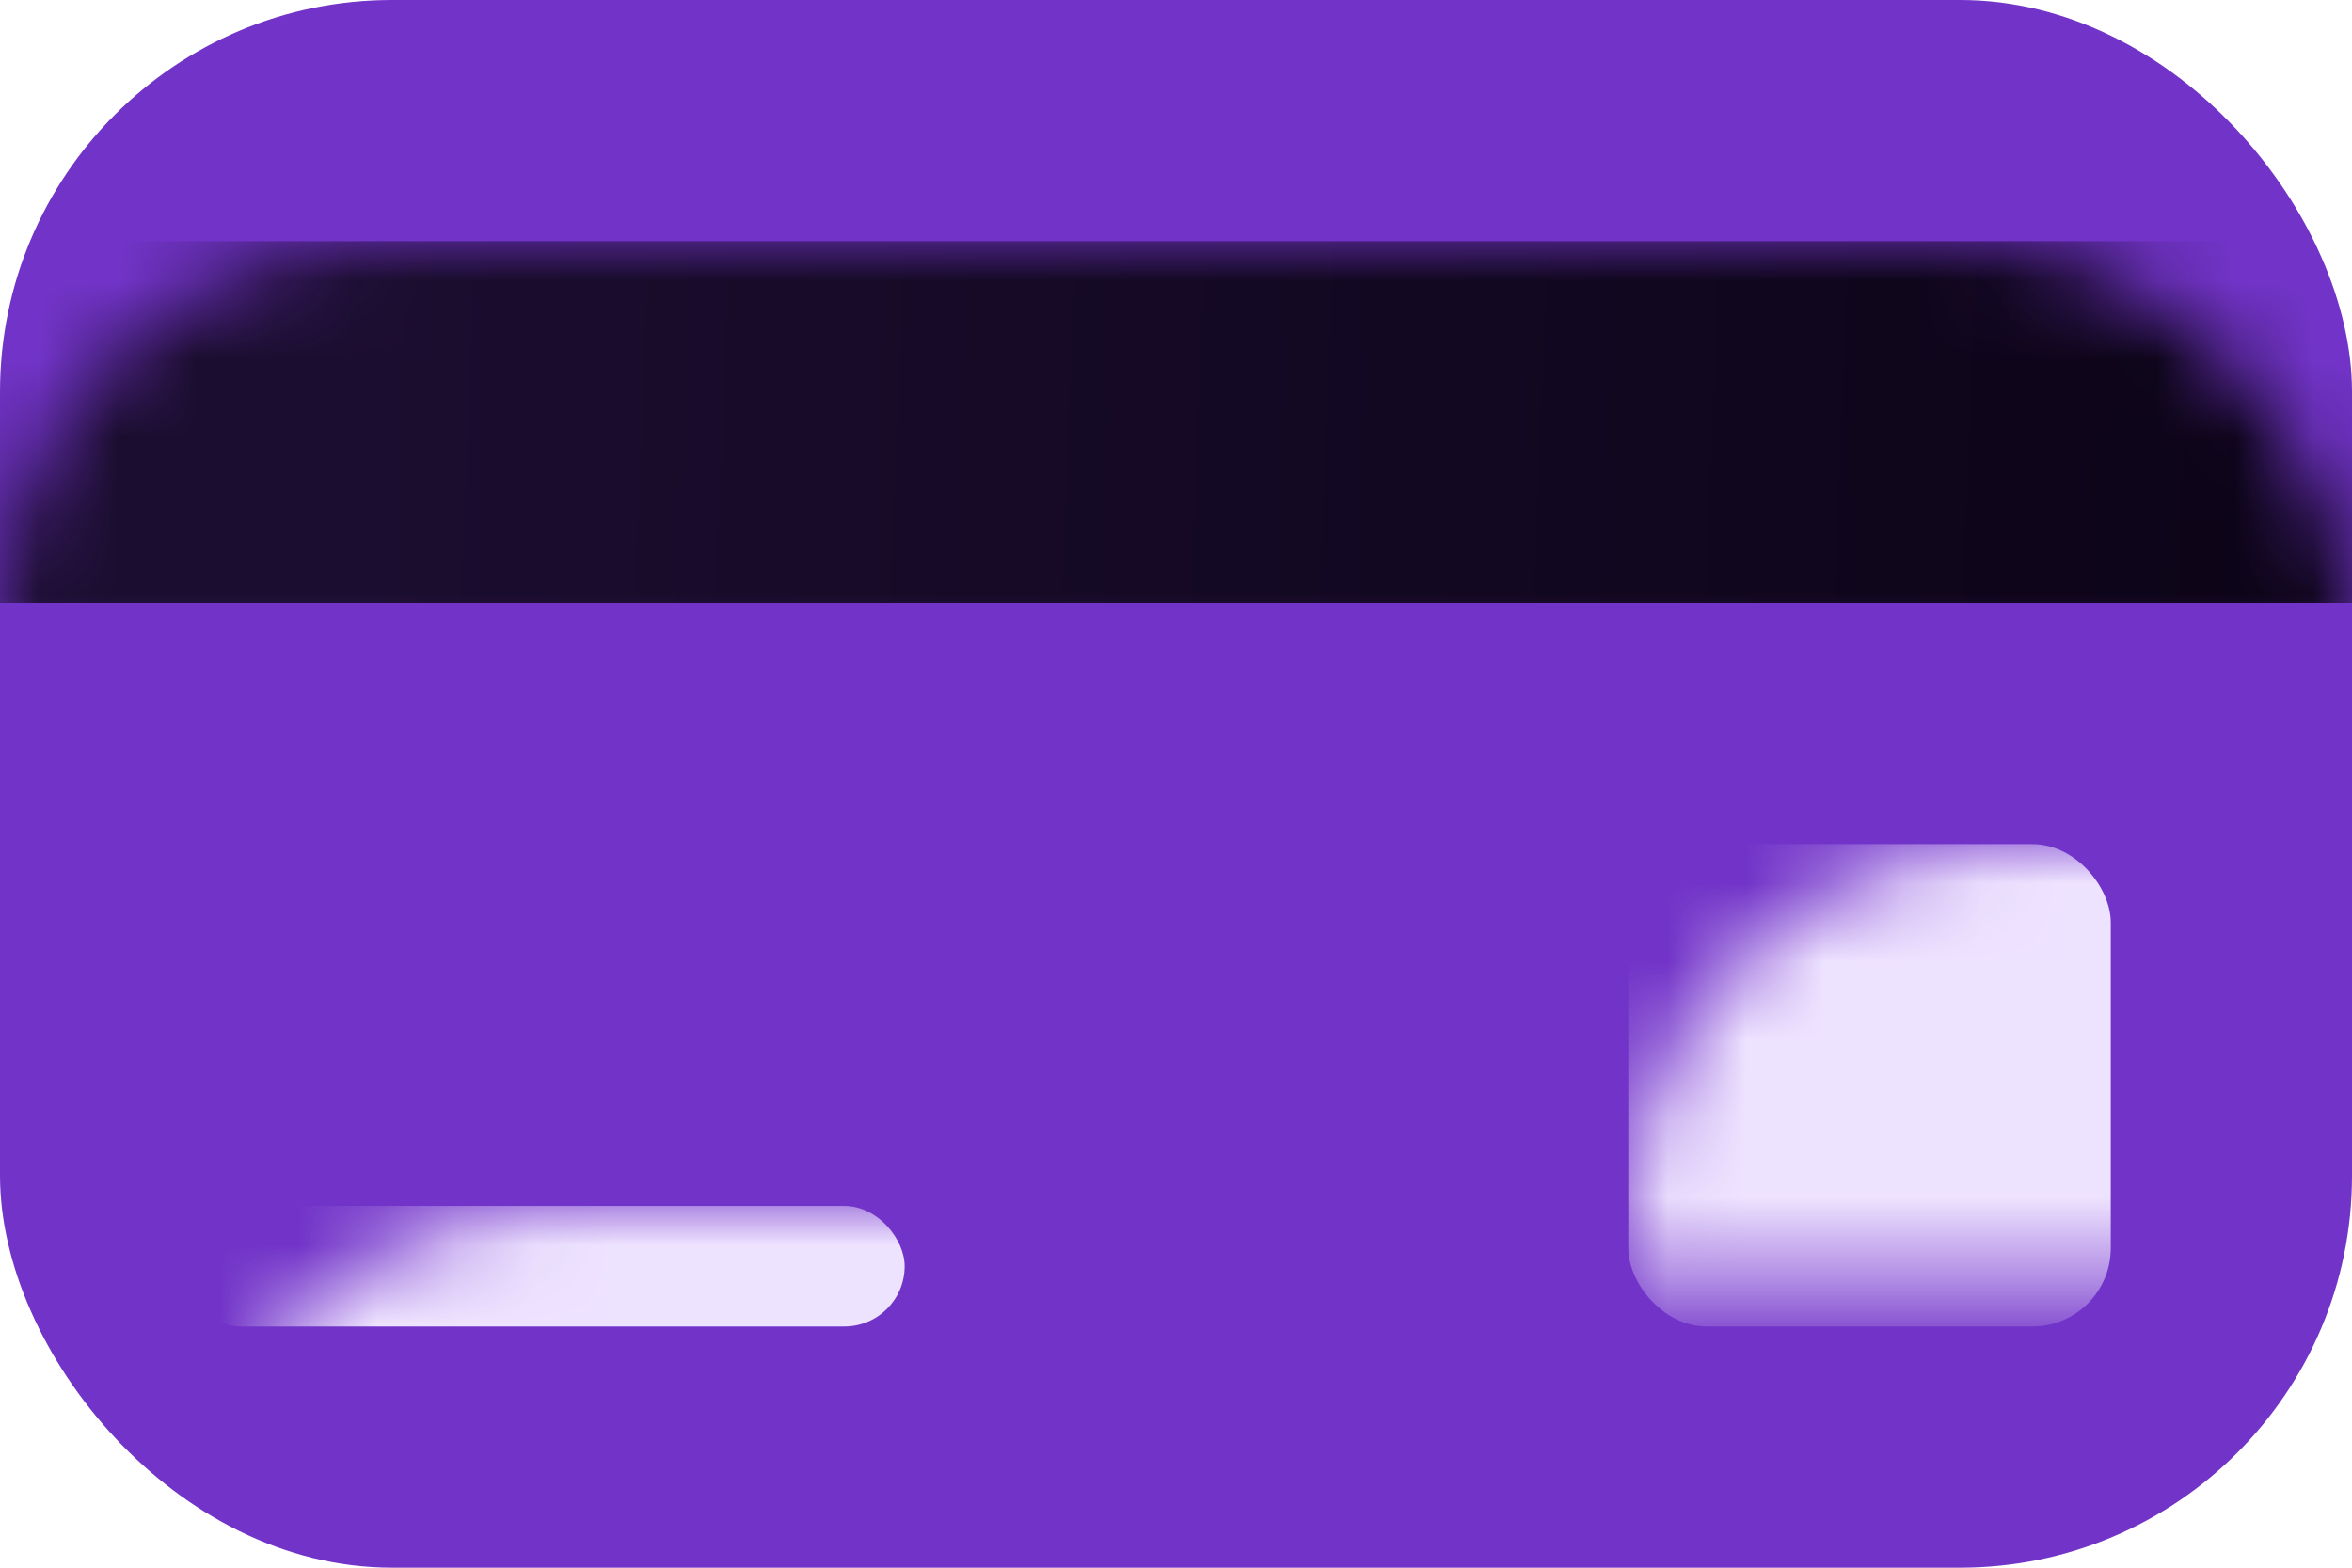 <?xml version="1.0" encoding="UTF-8"?>
<svg width="30px" height="20px" viewBox="0 0 30 20" version="1.1" xmlns="http://www.w3.org/2000/svg" xmlns:xlink="http://www.w3.org/1999/xlink">
    <!-- Generator: Sketch 64 (93537) - https://sketch.com -->
    <title>Credit Card</title>
    <desc>Created with Sketch.</desc>
    <defs>
        <rect id="path-1" x="0" y="0" width="30" height="20" rx="5"></rect>
        <linearGradient x1="15.617%" y1="49.501%" x2="97.056%" y2="50%" id="linearGradient-3">
            <stop stop-color="#1B0D2F" offset="0%"></stop>
            <stop stop-color="#0C0417" offset="100%"></stop>
        </linearGradient>
    </defs>
    <g id="Rewards" stroke="none" stroke-width="1" fill="none" fill-rule="evenodd">
        <g id="Screens/Rewards-Desktop" transform="translate(-180, -672)">
            <g id="Credit-Card" transform="translate(180, 672)">
                <g id="Group-4">
                    <mask id="mask-2" fill="white">
                        <use xlink:href="#path-1"></use>
                    </mask>
                    <use id="Rectangle" fill="#7234C8" xlink:href="#path-1"></use>
                    <rect id="Rectangle" fill="url(#linearGradient-3)" mask="url(#mask-2)" x="0" y="3.077" width="30" height="4.615"></rect>
                    <rect id="Rectangle-Copy" fill="#EEE3FF" mask="url(#mask-2)" x="2.308" y="15.385" width="9.231" height="1.538" rx="0.769"></rect>
                    <rect id="Rectangle-Copy-2" fill="#EEE3FF" mask="url(#mask-2)" x="20.769" y="10.769" width="6.154" height="6.154" rx="1"></rect>
                </g>
            </g>
        </g>
    </g>
</svg>